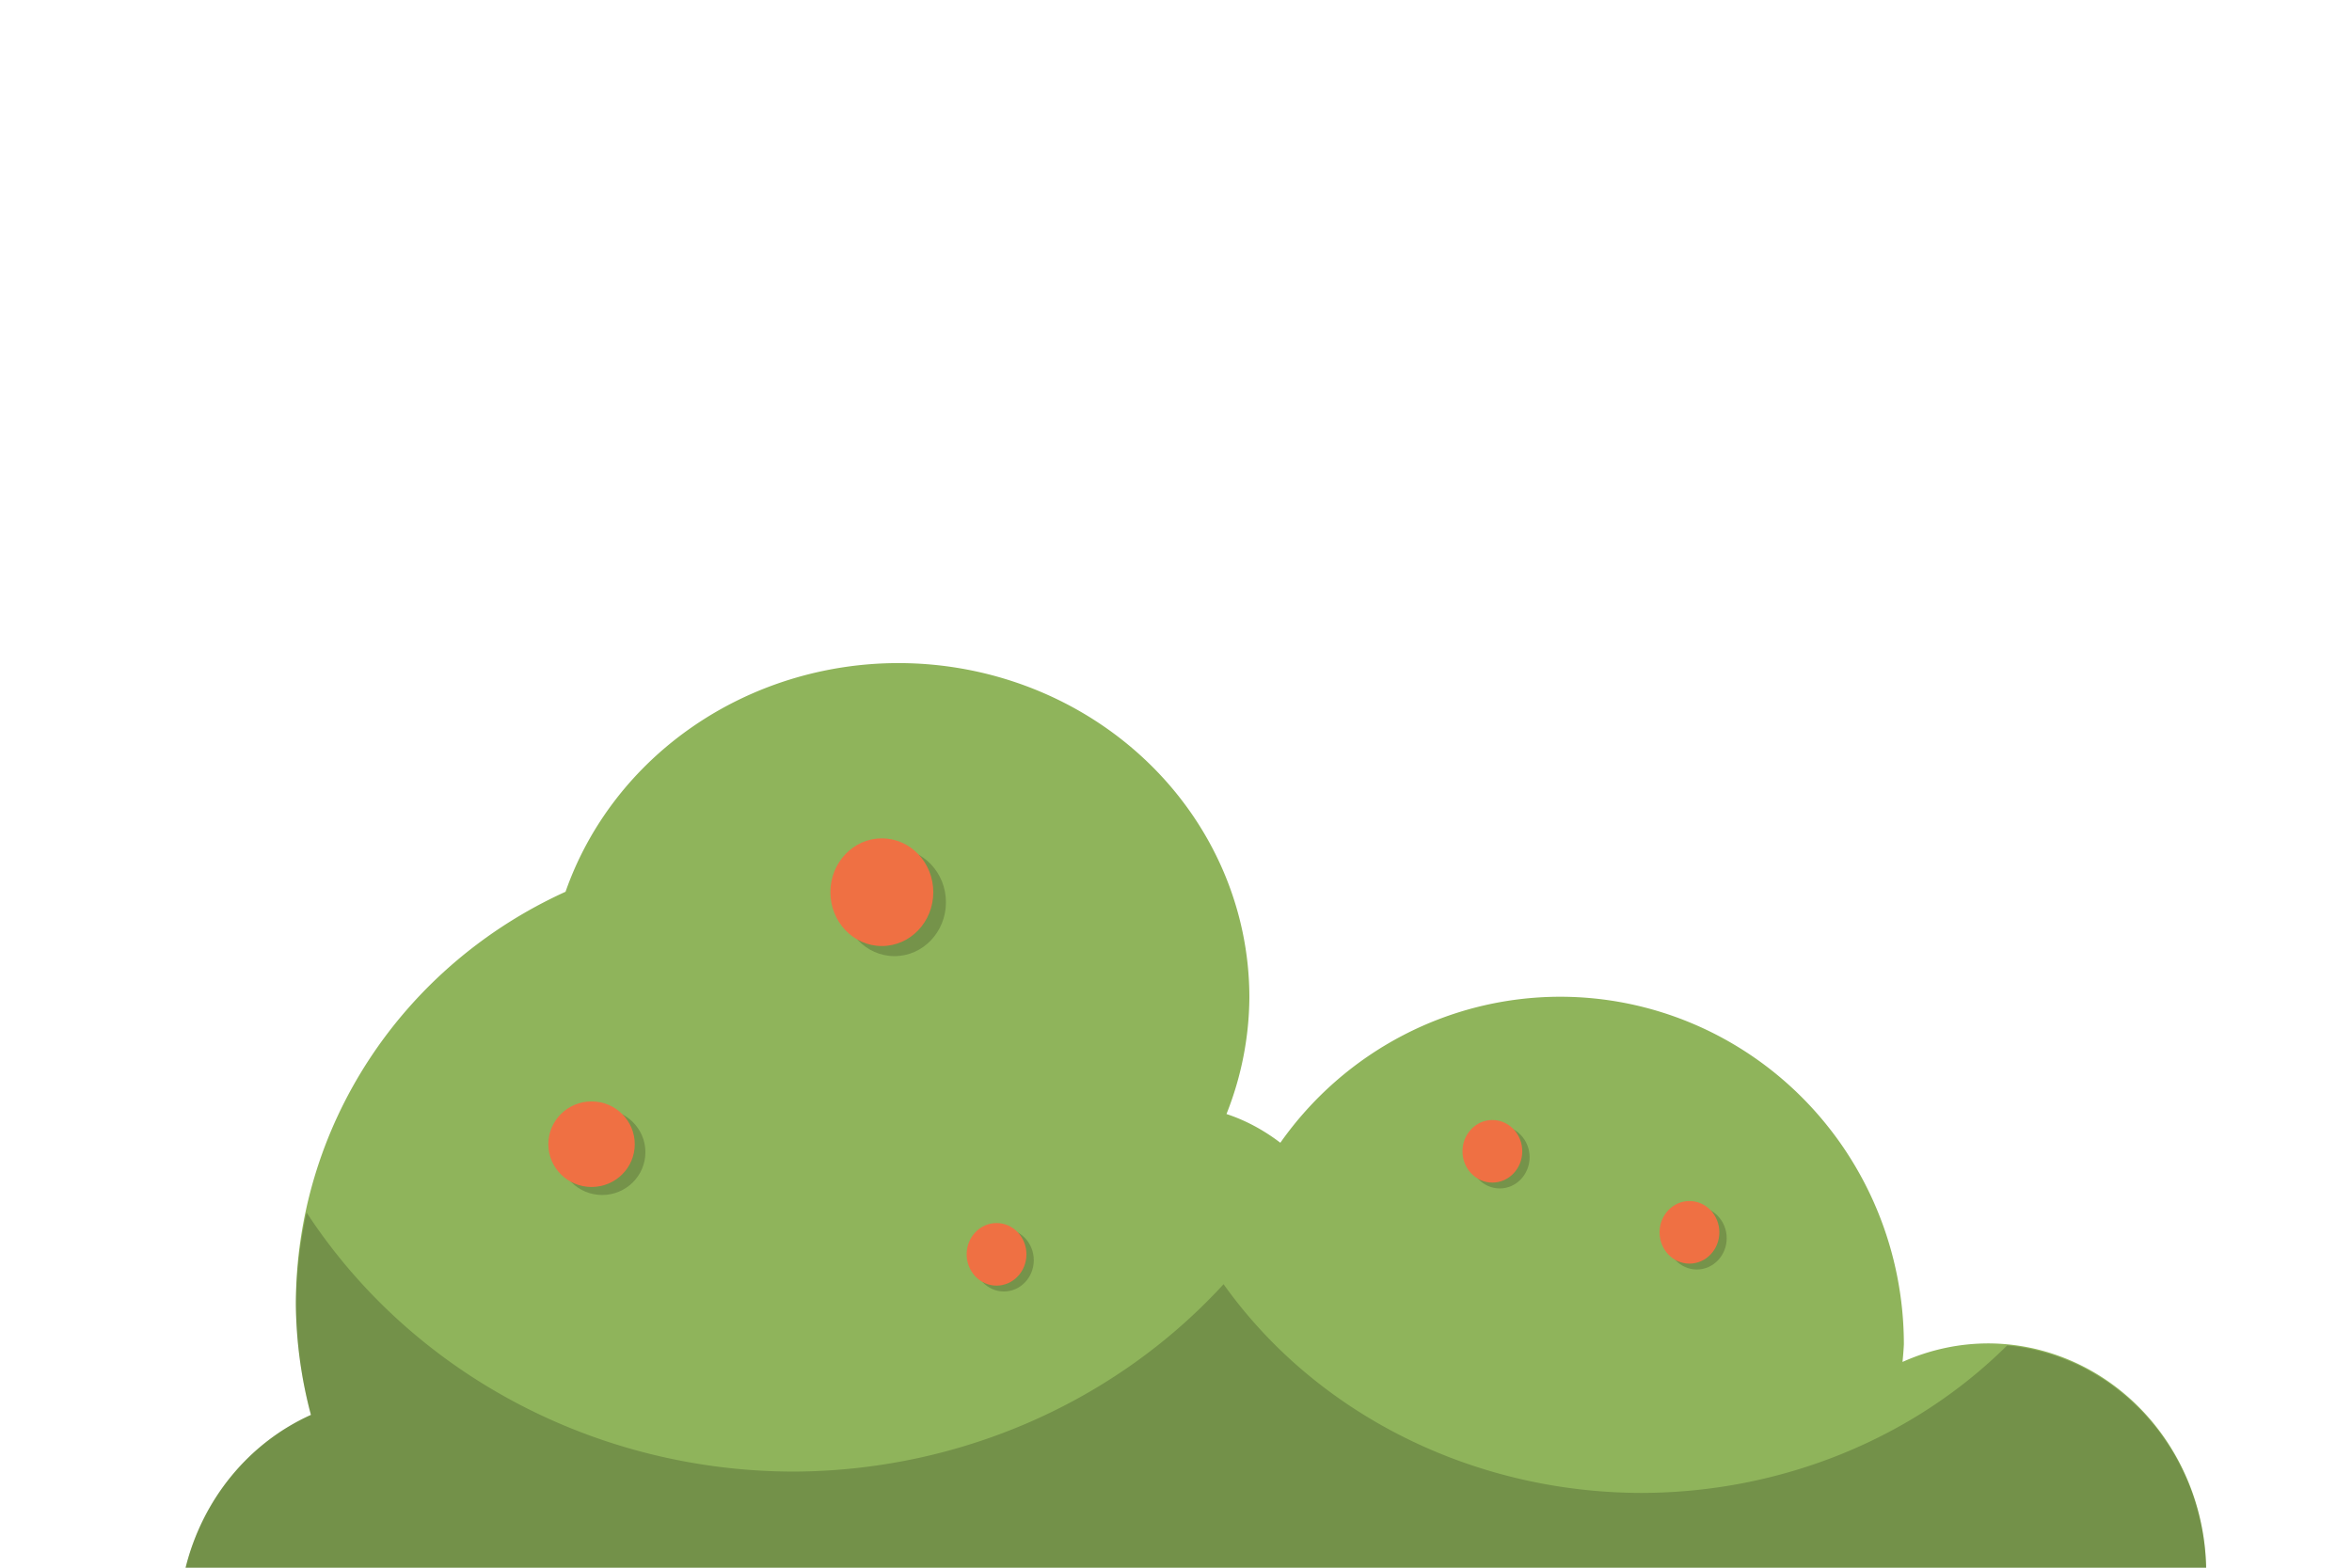 <?xml version="1.0" encoding="UTF-8" standalone="no"?>
<svg
   width="192"
   height="128"
   viewBox="0 0 192 128"
   version="1.1"
   id="SVGRoot"
   sodipodi:docname="bush_small2.svg"
   inkscape:version="1.1-dev (cef4a25b16, 2020-10-10)"
   xmlns:inkscape="http://www.inkscape.org/namespaces/inkscape"
   xmlns:sodipodi="http://sodipodi.sourceforge.net/DTD/sodipodi-0.dtd"
   xmlns="http://www.w3.org/2000/svg"
   xmlns:svg="http://www.w3.org/2000/svg"
   xmlns:rdf="http://www.w3.org/1999/02/22-rdf-syntax-ns#"
   xmlns:cc="http://creativecommons.org/ns#"
   xmlns:dc="http://purl.org/dc/elements/1.1/">
  <defs
     id="defs860" />
  <sodipodi:namedview
     id="base"
     pagecolor="#ffffff"
     bordercolor="#666666"
     borderopacity="1.0"
     inkscape:pageopacity="0.0"
     inkscape:pageshadow="2"
     inkscape:zoom="3.959798"
     inkscape:cx="102.40421"
     inkscape:cy="92.05015"
     inkscape:document-units="px"
     inkscape:current-layer="layer1"
     inkscape:document-rotation="0"
     showgrid="true"
     inkscape:window-width="1920"
     inkscape:window-height="2105"
     inkscape:window-x="1920"
     inkscape:window-y="27"
     inkscape:window-maximized="0"
     inkscape:snap-page="true" />
  <g
     inkscape:label="Layer 1"
     inkscape:groupmode="layer"
     id="layer1"
     transform="translate(-102.45,-121.114)">
    <g
       id="g1514"
       transform="translate(-103.664,799.777)" />
    <g
       id="g1009">
      <path
         id="path840"
         style="fill:#8fb45b;fill-opacity:1;fill-rule:evenodd;stroke:none;stroke-width:0.159;stroke-opacity:0.816"
         d="M 73.334 54.141 A 28.657 27.305 0 0 0 46.166 72.811 A 38.136 37.158 0 0 0 24.152 106.463 A 38.136 37.158 0 0 0 25.383 115.525 A 17.836 18.705 0 0 0 15.15 128 L 180.094 128 A 17.836 18.705 0 0 0 162.295 109.688 A 17.836 18.705 0 0 0 155.307 111.201 A 28.064 28.393 0 0 0 155.418 109.775 A 28.064 28.393 0 0 0 127.354 81.383 A 28.064 28.393 0 0 0 104.518 93.305 A 17.397 23.931 0 0 0 100.121 90.959 A 28.657 27.305 0 0 0 101.99 81.445 A 28.657 27.305 0 0 0 73.334 54.141 z "
         transform="translate(102.45,121.114)" />
      <ellipse
         style="fill:#000000;fill-opacity:0.184;fill-rule:evenodd;stroke:none;stroke-width:1.519;stroke-opacity:1"
         id="ellipse1145"
         cx="224.876"
         cy="215.595"
         rx="2.44"
         ry="2.555" />
      <ellipse
         style="fill:#ef7043;fill-opacity:1;fill-rule:evenodd;stroke:none;stroke-width:1.519;stroke-opacity:1"
         id="ellipse1147"
         cx="224.276"
         cy="215.117"
         rx="2.44"
         ry="2.555" />
      <ellipse
         style="fill:#000000;fill-opacity:0.184;fill-rule:evenodd;stroke:none;stroke-width:2.613;stroke-opacity:1"
         id="ellipse1125"
         cx="175.47"
         cy="194.785"
         rx="4.2"
         ry="4.396" />
      <ellipse
         style="fill:#ef7043;fill-opacity:1;fill-rule:evenodd;stroke:none;stroke-width:2.613;stroke-opacity:1"
         id="ellipse1127"
         cx="174.437"
         cy="193.961"
         rx="4.2"
         ry="4.396" />
      <ellipse
         style="fill:#000000;fill-opacity:0.184;fill-rule:evenodd;stroke:none;stroke-width:1.519;stroke-opacity:1"
         id="ellipse1145-7"
         cx="240.965"
         cy="222.212"
         rx="2.44"
         ry="2.555" />
      <ellipse
         style="fill:#ef7043;fill-opacity:1;fill-rule:evenodd;stroke:none;stroke-width:1.519;stroke-opacity:1"
         id="ellipse1147-5"
         cx="240.365"
         cy="221.733"
         rx="2.44"
         ry="2.555" />
      <ellipse
         style="fill:#000000;fill-opacity:0.184;fill-rule:evenodd;stroke:none;stroke-width:2.135;stroke-opacity:1"
         id="ellipse1125-3"
         cx="151.608"
         cy="215.191"
         rx="3.528"
         ry="3.493" />
      <ellipse
         style="fill:#ef7043;fill-opacity:1;fill-rule:evenodd;stroke:none;stroke-width:2.135;stroke-opacity:1"
         id="ellipse1127-5"
         cx="150.74"
         cy="214.537"
         rx="3.528"
         ry="3.493" />
      <ellipse
         style="fill:#000000;fill-opacity:0.184;fill-rule:evenodd;stroke:none;stroke-width:1.519;stroke-opacity:1"
         id="ellipse1145-6"
         cx="184.401"
         cy="224.007"
         rx="2.44"
         ry="2.555" />
      <ellipse
         style="fill:#ef7043;fill-opacity:1;fill-rule:evenodd;stroke:none;stroke-width:1.519;stroke-opacity:1"
         id="ellipse1147-2"
         cx="183.801"
         cy="223.529"
         rx="2.44"
         ry="2.555" />
      <path
         id="path840-9"
         style="fill:#000000;fill-opacity:0.196;fill-rule:evenodd;stroke:none;stroke-width:0.159;stroke-opacity:0.816"
         d="m 127.479,220.114 a 38.136,37.158 0 0 0 -0.877,7.463 38.136,37.158 0 0 0 1.23,9.062 17.836,18.705 0 0 0 -10.232,12.475 h 164.943 a 17.836,18.705 0 0 0 -16.24,-18.15 40.92,37.9 0 0 1 -29.908,12.045 40.92,37.9 0 0 1 -34.061,-17.041 46.99,45.108 0 0 1 -35.133,15.299 46.99,45.108 0 0 1 -39.723,-21.152 z" />
    </g>
  </g>
</svg>
